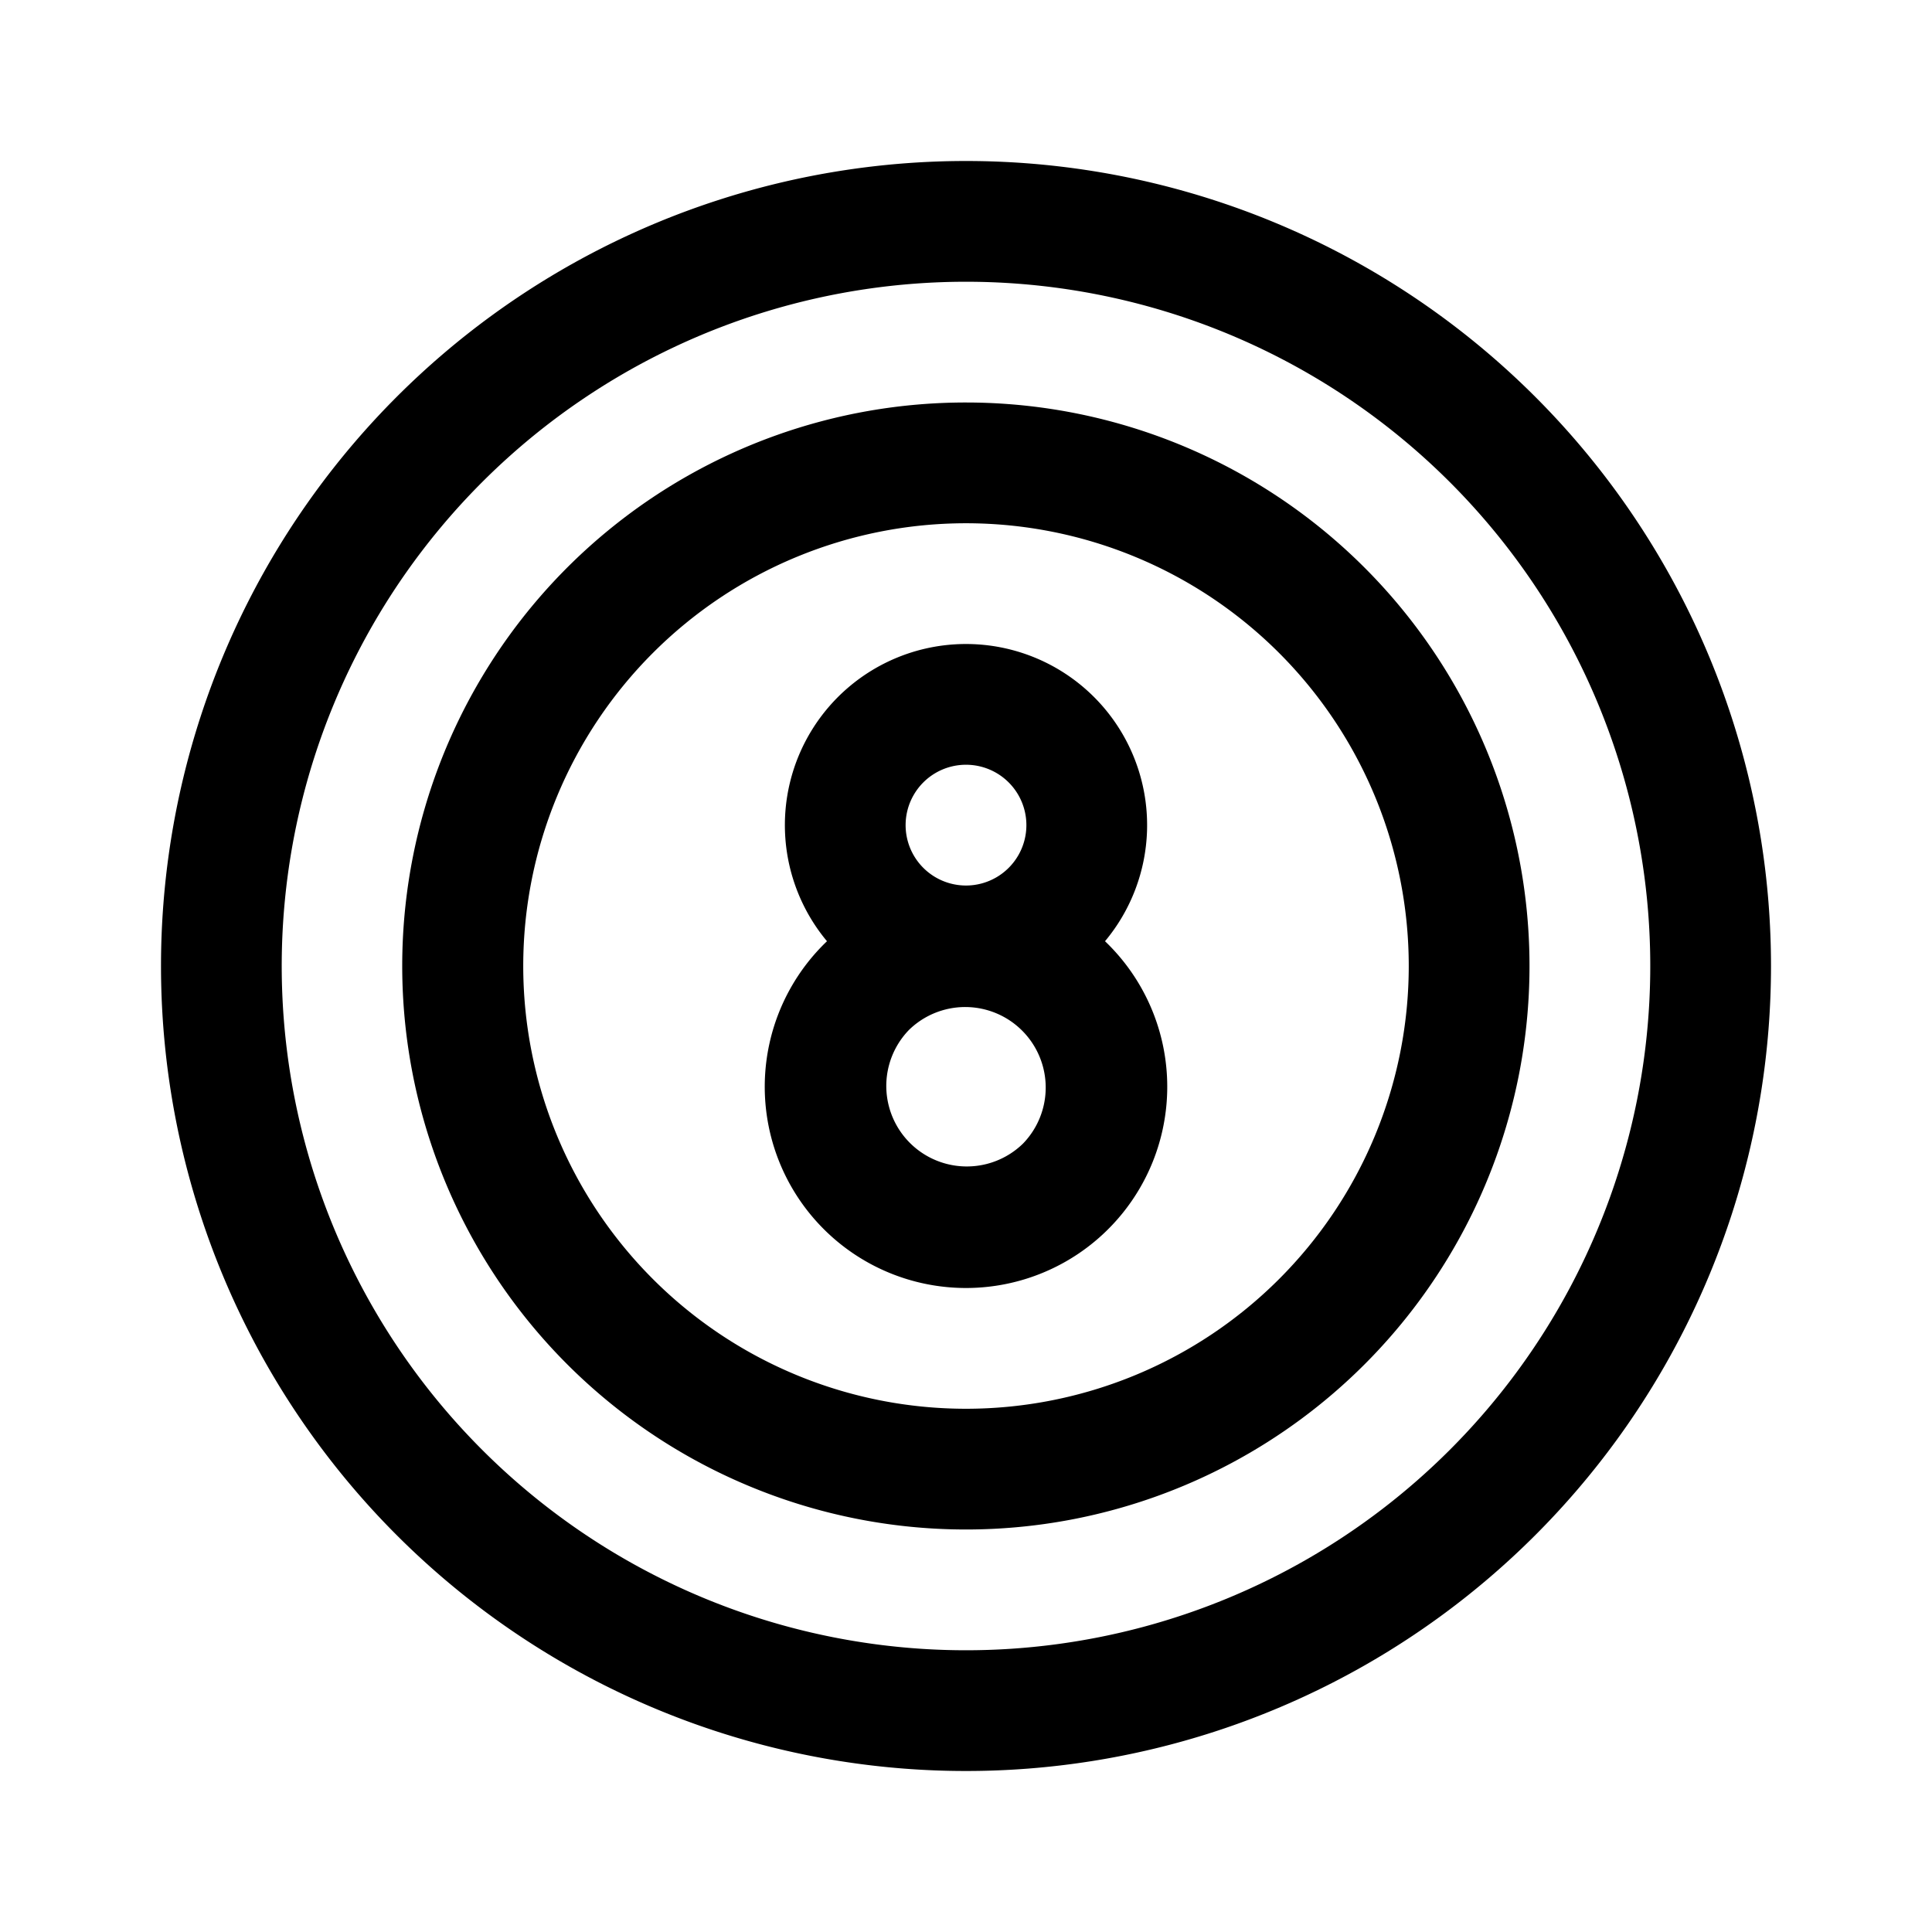 <svg xmlns="http://www.w3.org/2000/svg" width="192" height="192" viewBox="0 0 192 192"><path fill-rule="evenodd" d="M47.917 144.083A67.998 67.998 0 0 1 96 28a67.998 67.998 0 0 1 48.083 116.083 67.996 67.996 0 0 1-96.166 0zM16 96a80 80 0 1 0 160 0 80 80 0 0 0-160 0zm63.162-40.65a44 44 0 1 1 33.676 81.302 44 44 0 0 1-33.676-81.303zM96 40a55.993 55.993 0 0 0-21.43 107.737A56 56 0 1 0 96 40zm0 36a6 6 0 1 0 0 12.002A6 6 0 0 0 96 76zm-6.888-10.63a18 18 0 0 1 20.703 28.168 20 20 0 1 1-27.63 0 18 18 0 0 1 6.927-28.168zm1.231 36.973a8.001 8.001 0 0 1 11.314 11.314 8.001 8.001 0 0 1-11.314-11.314z"/></svg>
